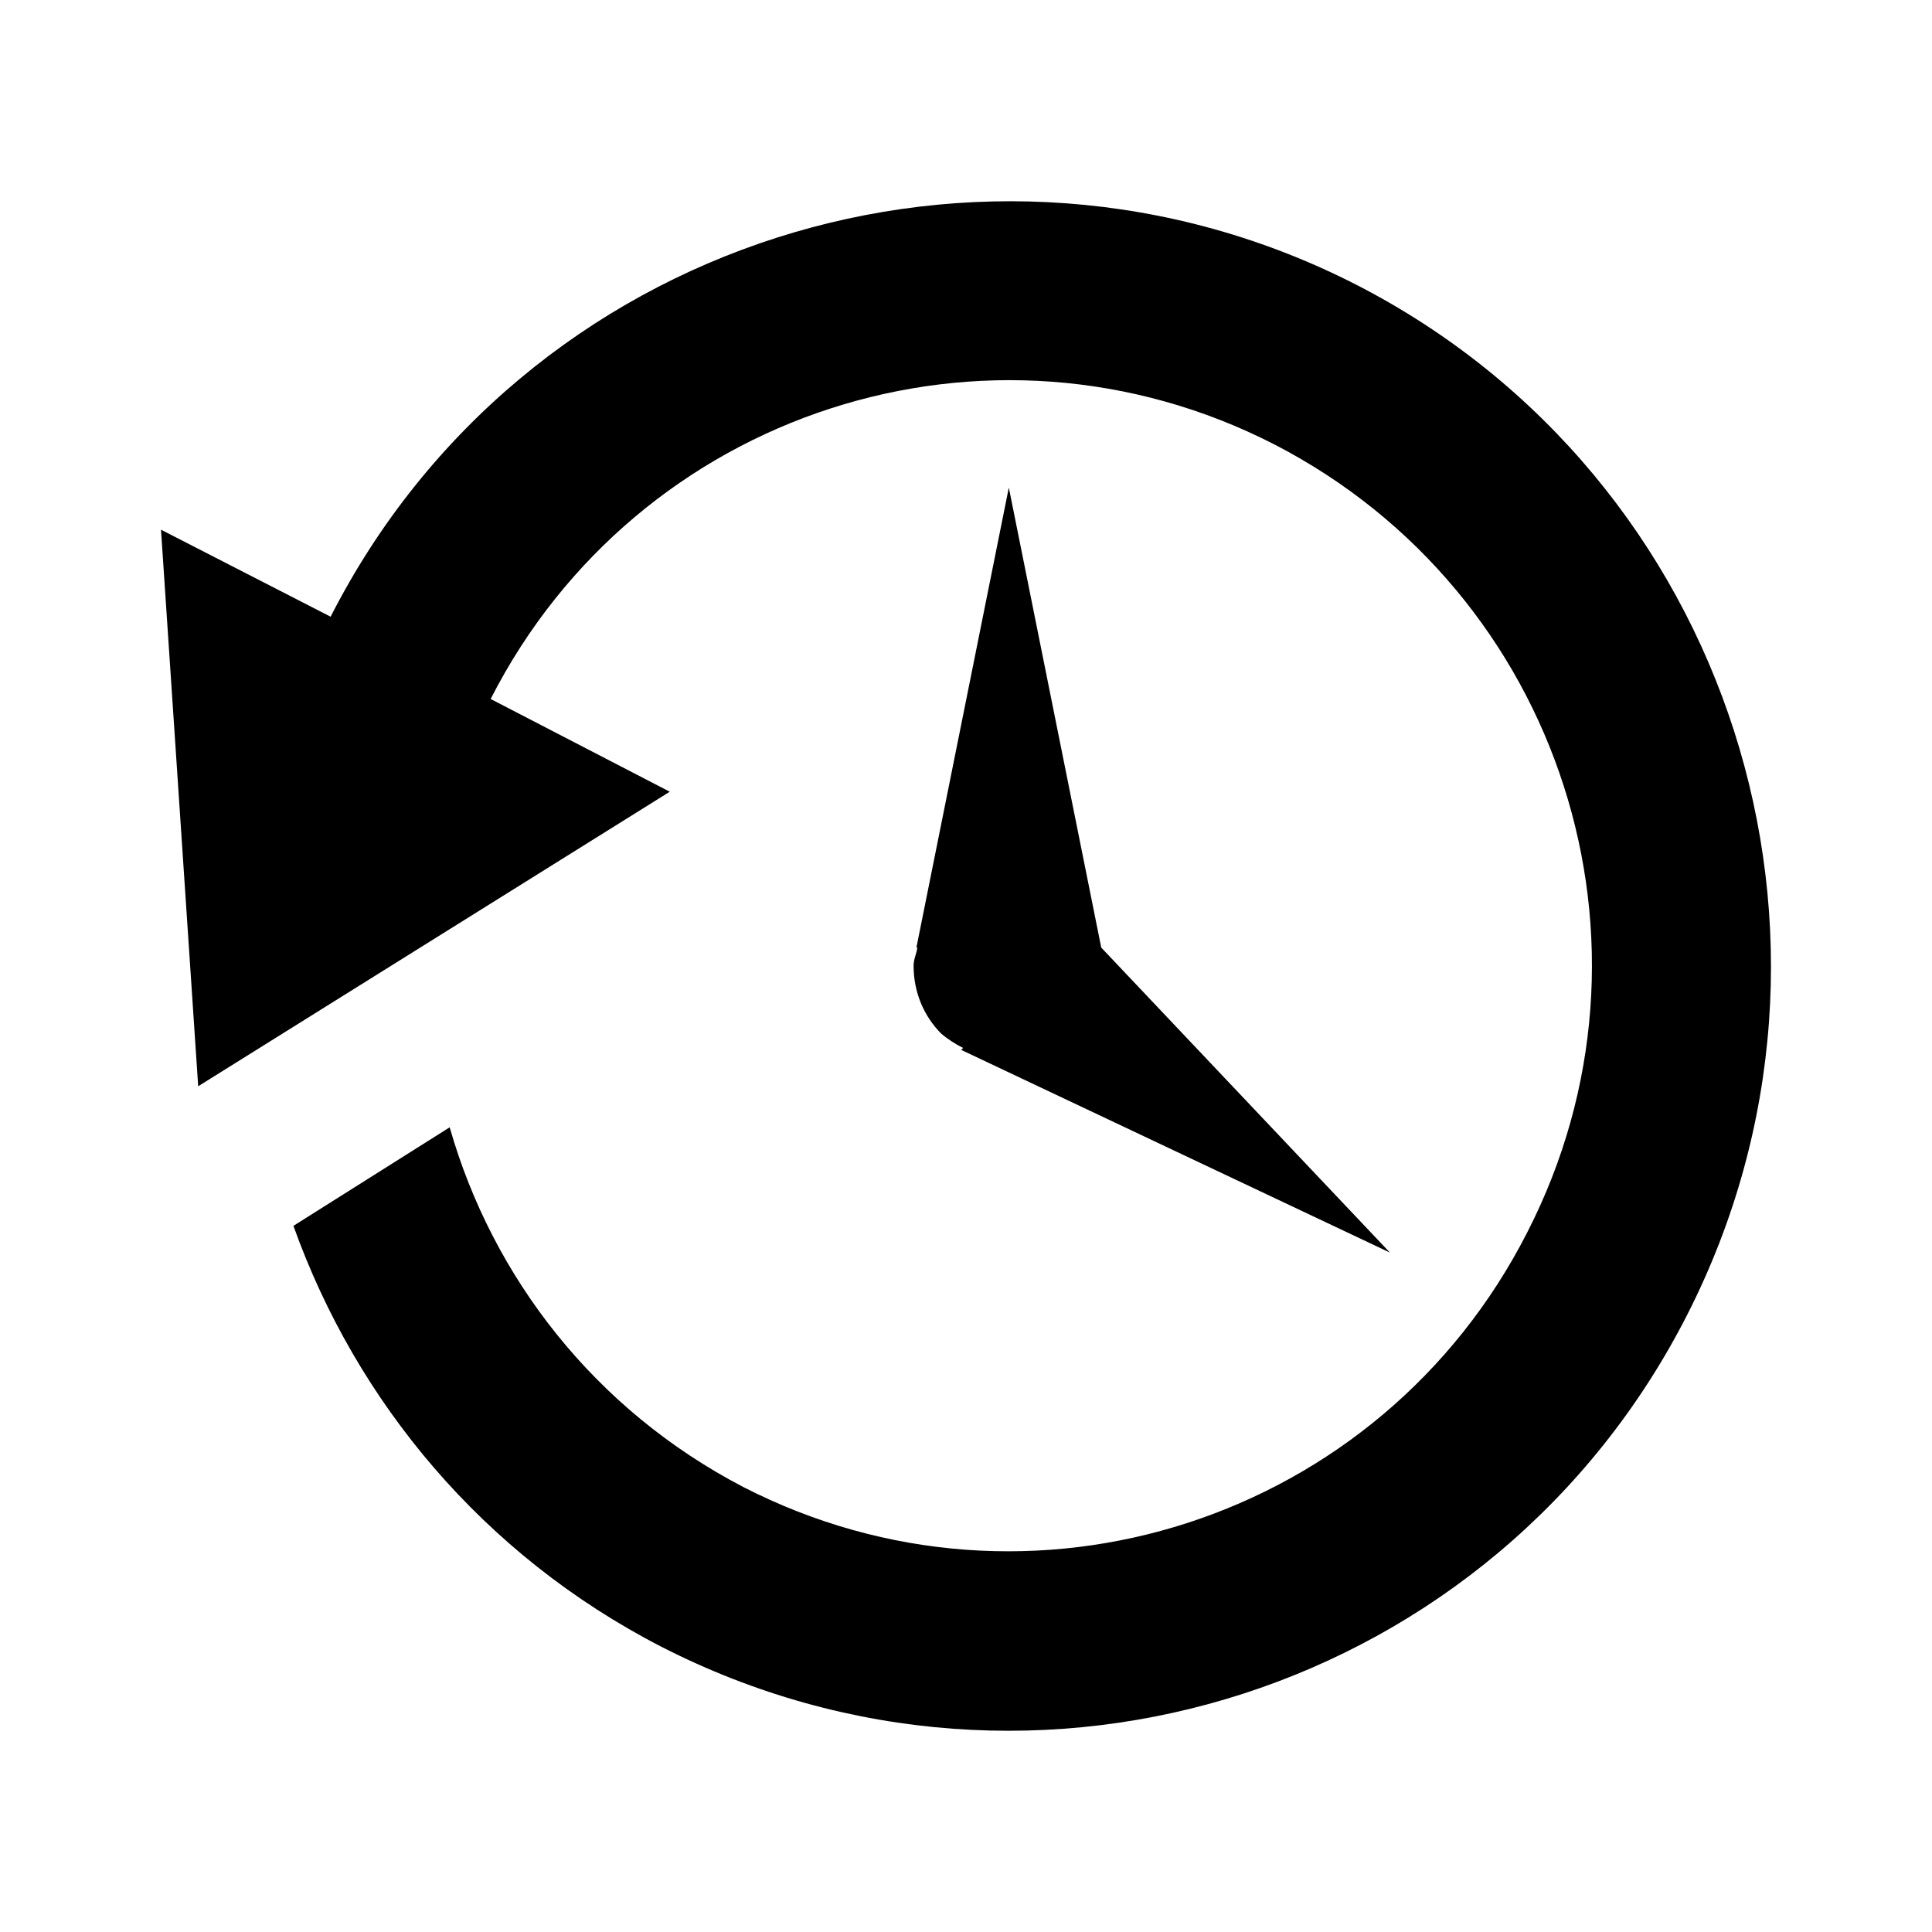 <?xml version="1.0" encoding="UTF-8" standalone="no"?>
<!-- Generated by IcoMoon.io -->

<svg
   xmlns:dc="http://purl.org/dc/elements/1.1/"
   xmlns:cc="http://creativecommons.org/ns#"
   xmlns:rdf="http://www.w3.org/1999/02/22-rdf-syntax-ns#"
   xmlns:svg="http://www.w3.org/2000/svg"
   xmlns="http://www.w3.org/2000/svg"
   xmlns:sodipodi="http://sodipodi.sourceforge.net/DTD/sodipodi-0.dtd"
   xmlns:inkscape="http://www.inkscape.org/namespaces/inkscape"
   version="1.1"
   width="24"
   height="24"
   viewBox="0 0 24 24"
   id="svg2"
   inkscape:version="0.91 r13725"
   sodipodi:docname="backup.svg">
  <defs
     id="defs8" />
  <sodipodi:namedview
     pagecolor="#ffffff"
     bordercolor="#666666"
     borderopacity="1"
     objecttolerance="10"
     gridtolerance="10"
     guidetolerance="10"
     inkscape:pageopacity="0"
     inkscape:pageshadow="2"
     inkscape:window-width="1855"
     inkscape:window-height="1056"
     id="namedview6"
     showgrid="false"
     fit-margin-left="2"
     fit-margin-top="2"
     fit-margin-bottom="2"
     fit-margin-right="2"
     inkscape:zoom="11.8"
     inkscape:cx="10.9"
     inkscape:cy="9.9997508"
     inkscape:window-x="65"
     inkscape:window-y="24"
     inkscape:window-maximized="1"
     inkscape:current-layer="svg2" />
  <path
     d="m 16.852,3.539 c 4.651,2.388 6.485,8.125 4.107,12.794 -2.379,4.669 -8.083,6.51 -12.746,4.122 -2.213,-1.14 -3.787,-3.041 -4.568,-5.227 l 1.941,-1.224 c 0.533,1.865 1.799,3.504 3.645,4.467 3.562,1.829 7.917,0.416 9.74,-3.16 C 20.805,11.736 19.397,7.364 15.835,5.523 12.272,3.693 7.917,5.107 6.095,8.683 L 8.32,9.835 2.462,13.494 2,6.58 4.107,7.661 C 6.497,2.969 12.237,1.175 16.852,3.539 Z M 11.692,12.84 c -0.213,-0.214 -0.343,-0.511 -0.343,-0.843 0,-0.083 0.035,-0.143 0.047,-0.226 l -0.012,0 1.148,-5.714 1.148,5.714 3.586,3.789 -5.326,-2.518 0.024,-0.024 c -0.095,-0.048 -0.189,-0.107 -0.272,-0.178 z"
     id="path4"
     inkscape:connector-curvature="0" />
</svg>
